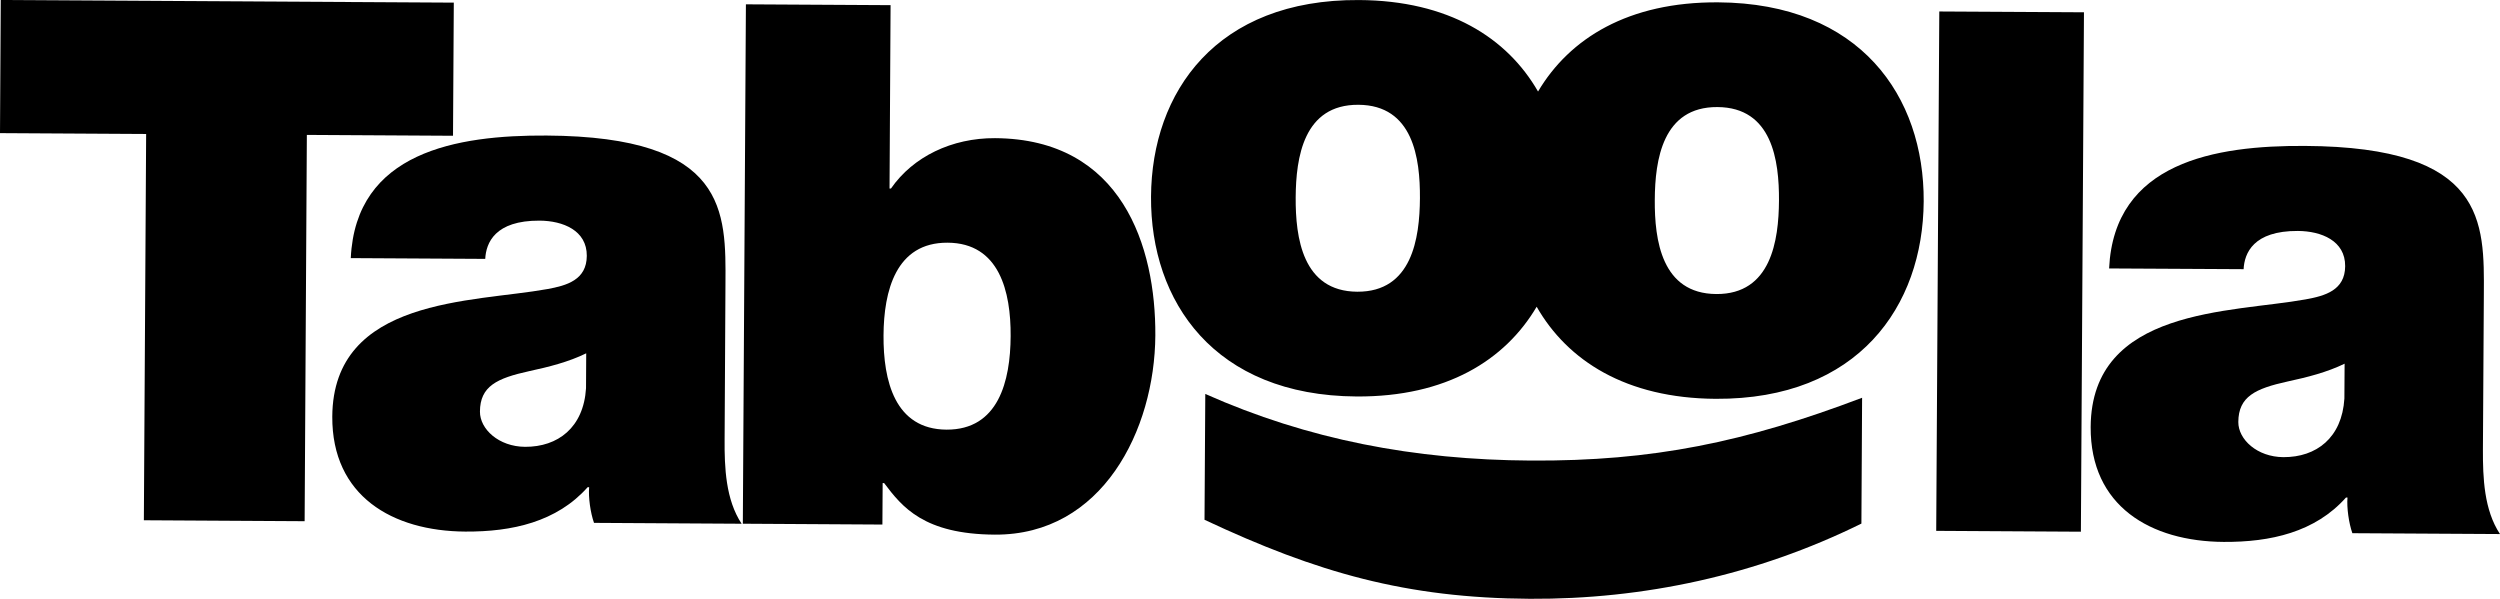 <?xml version="1.0" encoding="iso-8859-1"?>
<!DOCTYPE svg>
<svg version="1.1" xmlns="http://www.w3.org/2000/svg" xmlns:xlink="http://www.w3.org/1999/xlink" x="0px" y="0px"
	 width="129.363px" height="30.985px" viewBox="0 0 129.363 30.985" style="enable-background:new 0 0 129.363 30.985;"
	 xml:space="preserve">
<path style="fill#000;" d="M23.482,0.136L0.039,0L0,6.889l7.562,0.044L7.444,26.921l8.319,0.049l0.115-19.989l7.563,0.044
	L23.482,0.136z"/>
<path style="fill#000;" d="M37.539,14.71c0.023-3.764,0.121-7.641-9.256-7.696c-4.652-0.026-9.875,0.848-10.132,6.342l6.958,0.04
	c0.041-0.828,0.503-1.99,2.81-1.979c1.21,0.007,2.454,0.505,2.445,1.823c-0.007,1.241-1.029,1.537-2.051,1.72
	c-3.822,0.692-11.082,0.423-11.119,6.598c-0.021,4.103,3.105,5.927,6.886,5.949c2.421,0.014,4.731-0.5,6.328-2.296h0.077
	c-0.044,0.526,0.066,1.317,0.252,1.845l7.638,0.045c-0.824-1.247-0.89-2.904-0.88-4.372L37.539,14.71z M30.324,20.09
	c-0.126,2.033-1.456,3.04-3.156,3.031c-1.36-0.009-2.338-0.917-2.333-1.823c0.006-1.316,0.879-1.724,2.545-2.092
	c1.02-0.22,2.044-0.477,2.954-0.924L30.324,20.09z"/>
<path style="fill#000;" d="M51.488,7.149c-2.232-0.012-4.242,0.956-5.384,2.605h-0.075l0.054-9.487l-7.486-0.043l-0.159,26.876
	l7.222,0.043l0.013-2.148h0.075c0.939,1.249,2.065,2.648,5.732,2.67c5.557,0.03,8.273-5.412,8.303-10.305
	C59.81,12.769,58.065,7.188,51.488,7.149z M48.978,22.232c-2.684-0.017-3.274-2.544-3.26-4.876c0.013-2.295,0.633-4.814,3.316-4.798
	c2.686,0.013,3.276,2.541,3.262,4.836C52.283,19.728,51.664,22.244,48.978,22.232z"/>
<path style="fill#000;" d="M88.899,0.121c-4.637-0.027-7.682,1.862-9.313,4.615c-1.598-2.779-4.623-4.708-9.266-4.734
	c-7.374-0.044-10.728,4.753-10.76,10.175c-0.033,5.421,3.267,10.296,10.64,10.339c4.639,0.026,7.684-1.879,9.315-4.644
	c1.596,2.79,4.621,4.737,9.265,4.765c7.374,0.041,10.729-4.795,10.762-10.216C99.572,5,96.272,0.164,88.899,0.121z M70.231,15.095
	c-2.836-0.017-3.197-2.806-3.186-4.875c0.013-2.069,0.406-4.815,3.245-4.798c2.835,0.016,3.197,2.765,3.185,4.835
	C73.461,12.329,73.066,15.111,70.231,15.095z M88.812,15.215c-2.838-0.017-3.199-2.804-3.185-4.875
	c0.012-2.071,0.405-4.817,3.241-4.8c2.835,0.015,3.197,2.766,3.186,4.837C92.041,12.448,91.645,15.232,88.812,15.215z"/>
<path style="fill#000;" d="M100.19,27.469l7.486,0.044l0.159-26.877l-7.486-0.042L100.19,27.469z"/>
<path style="fill#000;" d="M128.479,23.263l0.048-8.019c0.022-3.763,0.12-7.641-9.257-7.693c-4.651-0.029-9.875,0.845-10.134,6.34
	l6.96,0.038c0.041-0.827,0.501-1.99,2.808-1.978c1.212,0.007,2.456,0.504,2.447,1.822c-0.006,1.242-1.03,1.537-2.052,1.72
	c-3.823,0.693-11.079,0.423-11.117,6.598c-0.024,4.103,3.103,5.927,6.886,5.951c2.42,0.014,4.728-0.501,6.326-2.297l0.077,0.001
	c-0.043,0.525,0.068,1.316,0.252,1.845l7.639,0.044C128.538,26.39,128.474,24.731,128.479,23.263z M121.311,20.624
	c-0.125,2.034-1.454,3.04-3.156,3.031c-1.36-0.007-2.338-0.916-2.333-1.82c0.009-1.315,0.877-1.725,2.548-2.094
	c1.019-0.219,2.042-0.478,2.952-0.922L121.311,20.624z"/>
<path style="fill:#000;" d="M62.368,20.385l-0.04,6.511c5.845,2.745,10.45,4.051,16.839,4.089
	c5.863,0.034,11.728-1.213,17.152-3.892l0.036-6.511c-6.062,2.298-10.832,3.288-17.146,3.25
	C73.199,23.798,67.684,22.75,62.368,20.385z"/>
</svg>
